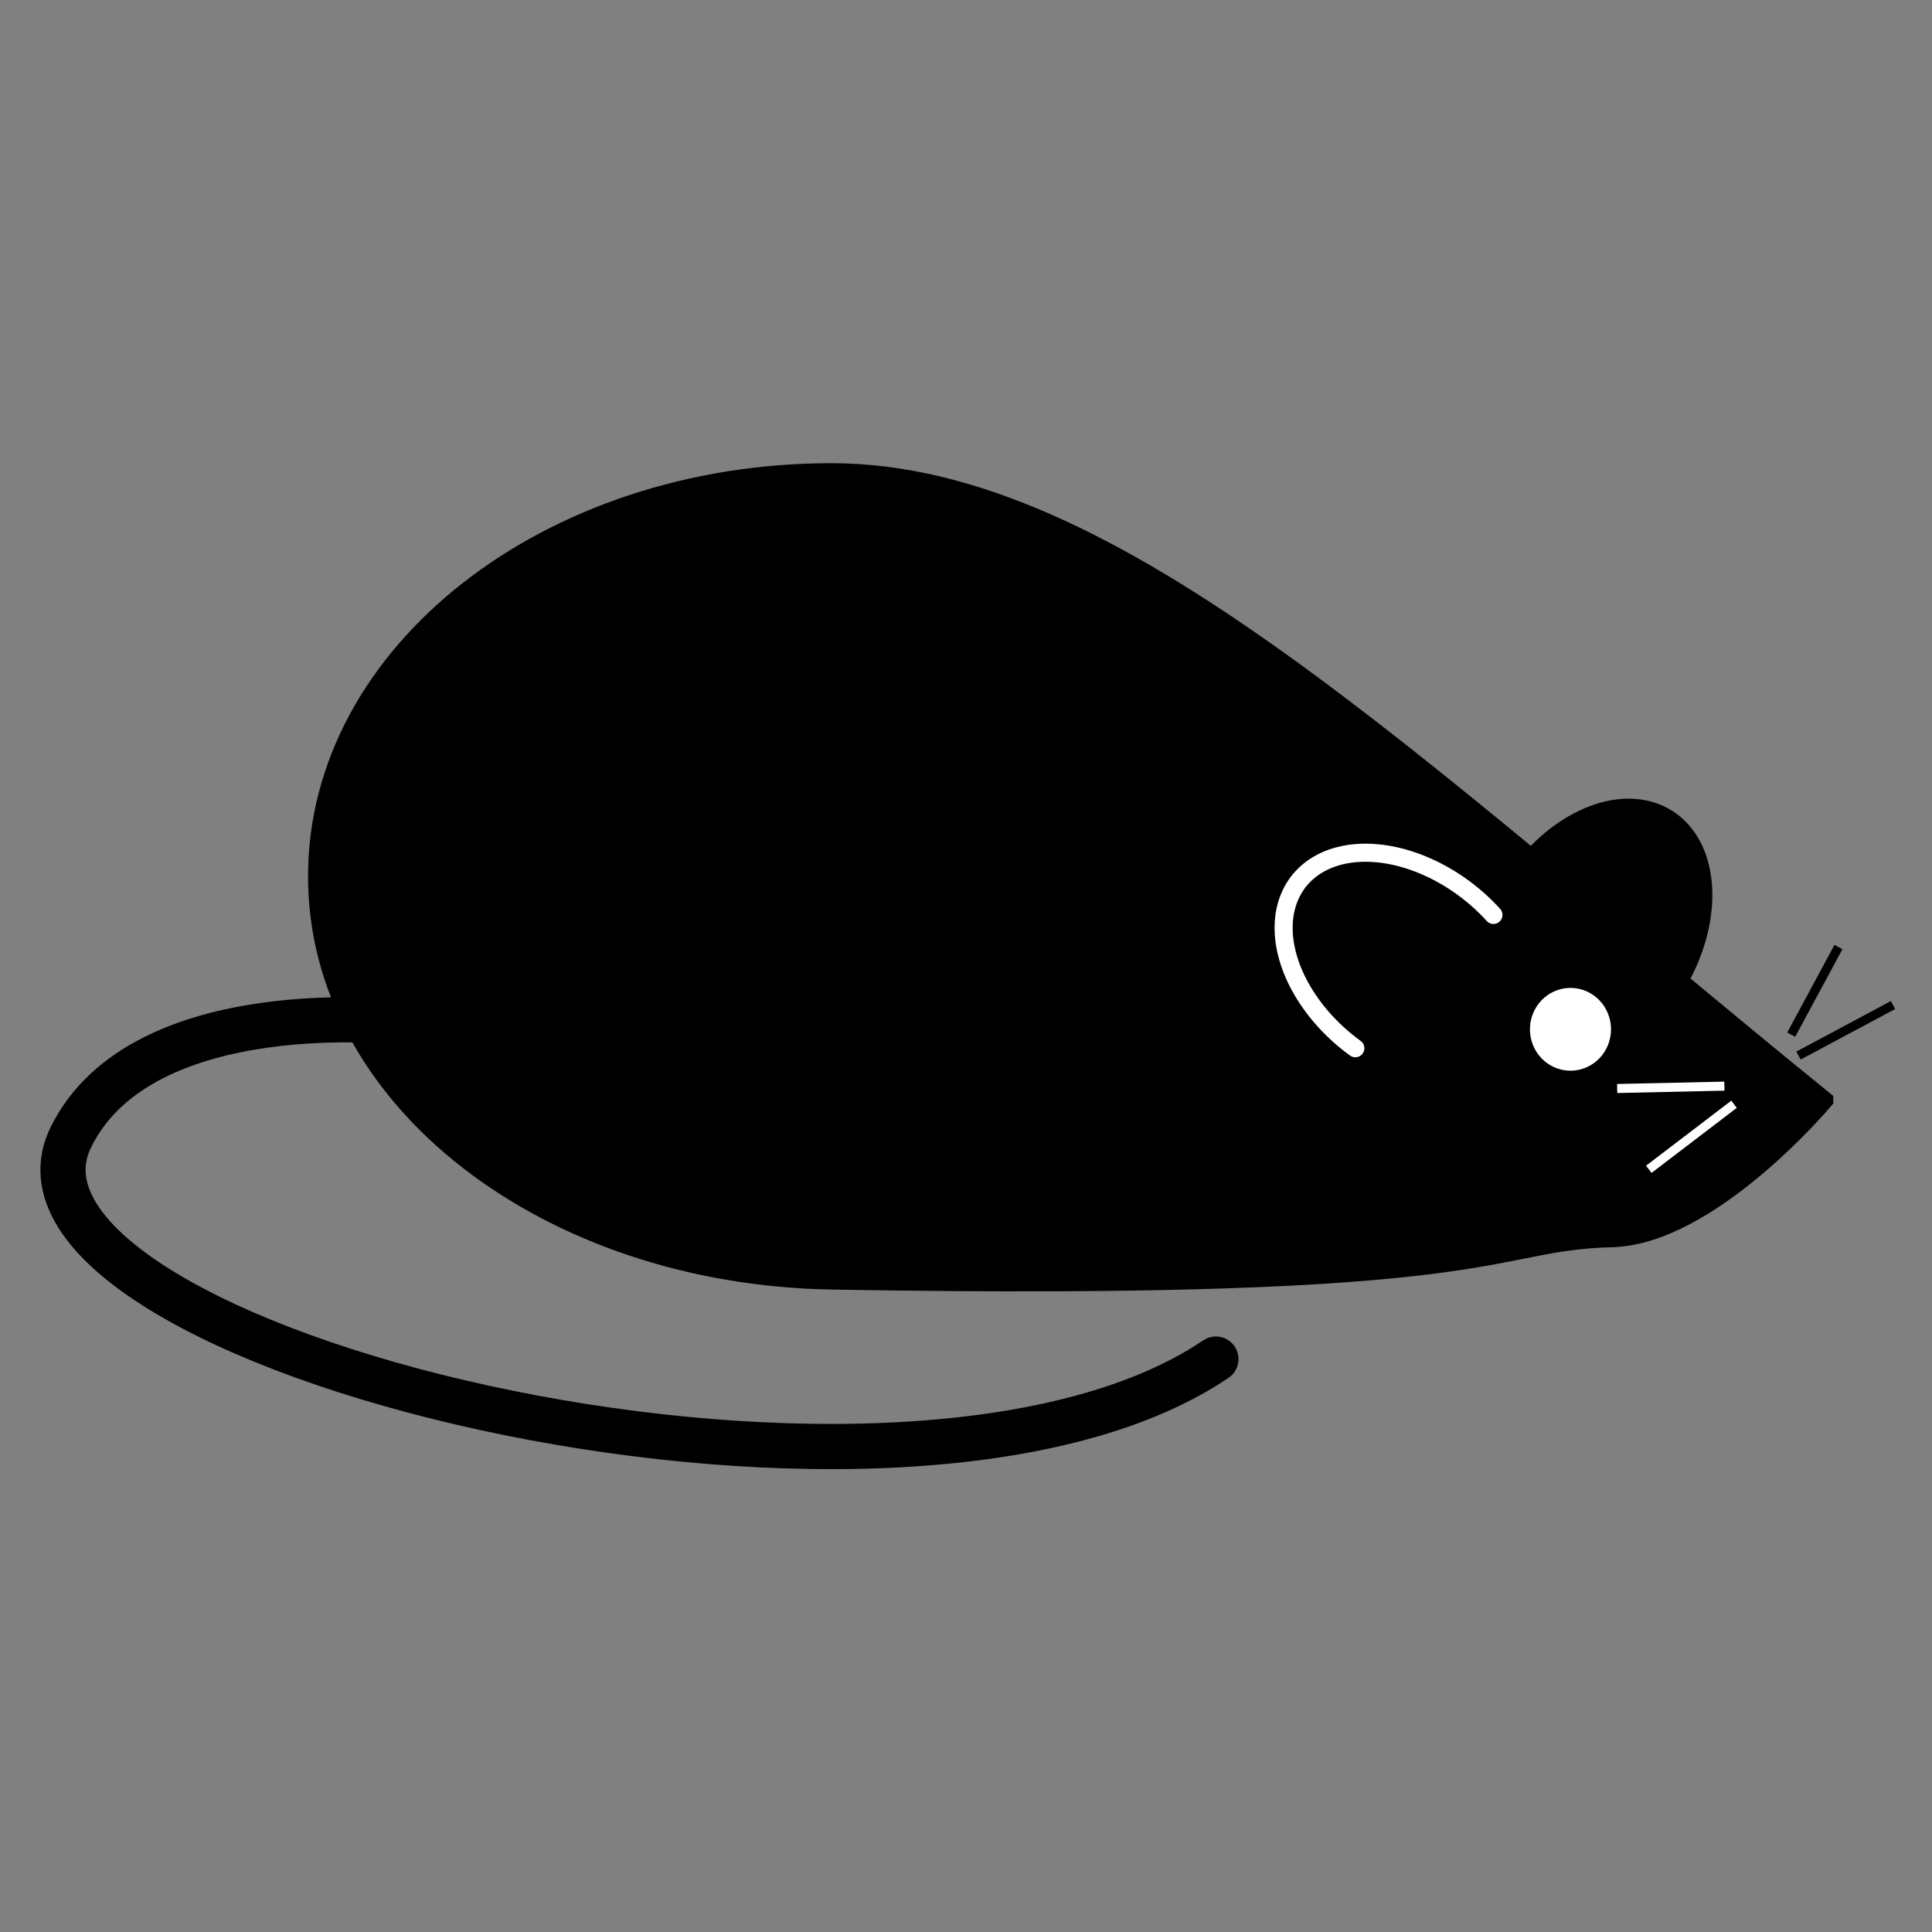 <?xml version="1.0" encoding="UTF-8" standalone="no"?>
<!-- Created with Inkscape (http://www.inkscape.org/) -->

<svg
   xmlns:dc="http://purl.org/dc/elements/1.1/"
   xmlns:cc="http://creativecommons.org/ns#"
   xmlns:rdf="http://www.w3.org/1999/02/22-rdf-syntax-ns#"
   xmlns:svg="http://www.w3.org/2000/svg"
   xmlns="http://www.w3.org/2000/svg"
   xmlns:sodipodi="http://sodipodi.sourceforge.net/DTD/sodipodi-0.dtd"
   xmlns:inkscape="http://www.inkscape.org/namespaces/inkscape"
   width="100mm"
   height="100mm"
   viewBox="0 0 100 100"
   version="1.1"
   id="svg1203"
   inkscape:version="0.92.5 (2060ec1f9f, 2020-04-08)"
   sodipodi:docname="icon.svg"
   inkscape:export-filename="/home/mvarble/development/websites/matthew-varble-site/static/icon.png"
   inkscape:export-xdpi="130.048"
   inkscape:export-ydpi="130.048">
  <rect x="0" y="0" width="100" height="100" fill="#808080" stroke="none"/>
  <defs
     id="defs1197" />
  <sodipodi:namedview
     id="base"
     pagecolor="#ffffff"
     bordercolor="#666666"
     borderopacity="1.0"
     inkscape:pageopacity="0.0"
     inkscape:pageshadow="2"
     inkscape:zoom="0.98994949"
     inkscape:cx="-53.373732"
     inkscape:cy="87.109788"
     inkscape:document-units="mm"
     inkscape:current-layer="g4639"
     showgrid="false"
     inkscape:window-width="1920"
     inkscape:window-height="1015"
     inkscape:window-x="0"
     inkscape:window-y="36"
     inkscape:window-maximized="1" />
  <g
     inkscape:label="Layer 1"
     inkscape:groupmode="layer"
     id="layer1"
     transform="translate(0,-197)">
    <g
       id="g1157"
       transform="translate(-270.05,52.651)">
      <g
         inkscape:label="rat"
         inkscape:transform-center-y="-27.033385"
         inkscape:transform-center-x="-48.800692"
         transform="matrix(0.468,0,0,0.468,209.599,160.233)"
         id="g898">
        <g
           id="g4639"
           inkscape:label="rat"
           transform="translate(130.219,-57.406)">
          <path
             inkscape:label="tail"
             sodipodi:nodetypes="csc"
             inkscape:connector-curvature="0"
             id="path4569"
             d="m 43.656,136.549 c 0,0 -28.915,-3.402 -36.853,12.662 -11.427,23.126 91.092,48.57 126.622,24.568"
             style="fill:none;stroke:#000000;stroke-width:5;stroke-linecap:round;stroke-linejoin:round;stroke-miterlimit:4;stroke-dasharray:none;stroke-opacity:1" />
          <ellipse
             inkscape:label="back-ear"
             transform="rotate(32.119)"
             style="display:inline;fill:#000000;stroke:#000000;stroke-width:2;stroke-miterlimit:4;stroke-dasharray:none;stroke-opacity:1"
             ry="15.497"
             rx="10.678"
             cy="14.55"
             cx="215.874"
             id="path3726" />
          <path
             inkscape:label="body"
             sodipodi:nodetypes="ssssss"
             inkscape:connector-curvature="0"
             id="path3713"
             d="m 200.705,145.148 c 0,0 -12.565,14.979 -23.465,15.257 -14.249,0.364 -10.53,6.004 -86.337,4.681 -31.412,-0.548 -56.885,-20.011 -56.885,-44.696 -2e-6,-24.685 25.468,-44.696 56.885,-44.696 31.417,0 63.838,32.176 109.802,69.453 z"
             style="display:inline;fill:#000000;fill-opacity:1;stroke:#000000;stroke-width:2;stroke-miterlimit:4;stroke-dasharray:none;stroke-opacity:1" />
          <path
             inkscape:label="front-ear"
             sodipodi:nodetypes="cssc"
             inkscape:connector-curvature="0"
             id="path3726-3-6"
             d="m -18.006,203.132 c -0.22,-6.08 2.034,-11.782 5.76,-14.578 3.726,-2.795 8.235,-2.165 11.526,1.611 3.29,3.776 4.753,9.998 3.738,15.905"
             style="display:inline;fill:#000000;fill-opacity:1;stroke:#ffffff;stroke-width:2;stroke-linecap:round;stroke-linejoin:bevel;stroke-miterlimit:4;stroke-dasharray:none;stroke-opacity:1"
             transform="rotate(-51.943)" />
          <ellipse
             ry="2.079"
             rx="1.984"
             cy="137.305"
             cx="172.641"
             id="path4575"
             style="fill:#ffffff;fill-opacity:1;stroke:#ffffff;stroke-width:5;stroke-linecap:round;stroke-linejoin:round;stroke-miterlimit:4;stroke-dasharray:none;stroke-opacity:1" />
          <path
             inkscape:connector-curvature="0"
             id="path4579"
             d="m 197.055,137.899 5.222,-9.693"
             style="fill:none;stroke:#000000;stroke-width:1;stroke-linecap:butt;stroke-linejoin:miter;stroke-miterlimit:4;stroke-dasharray:none;stroke-opacity:1" />
          <path
             inkscape:transform-center-y="4.5041193"
             inkscape:transform-center-x="0.92577262"
             inkscape:connector-curvature="0"
             id="path4581"
             d="m 197.858,140.21 10.458,-5.59"
             style="fill:none;stroke:#000000;stroke-width:1;stroke-linecap:butt;stroke-linejoin:miter;stroke-miterlimit:4;stroke-dasharray:none;stroke-opacity:1" />
          <path
             style="fill:none;stroke:#ffffff;stroke-width:1;stroke-linecap:butt;stroke-linejoin:miter;stroke-miterlimit:4;stroke-dasharray:none;stroke-opacity:1"
             d="m 177.806,143.852 11.856,-0.262"
             id="path4583"
             inkscape:connector-curvature="0"
             inkscape:transform-center-x="2.8606326"
             inkscape:transform-center-y="3.6001293" />
          <path
             style="fill:none;stroke:#ffffff;stroke-width:1;stroke-linecap:butt;stroke-linejoin:miter;stroke-miterlimit:4;stroke-dasharray:none;stroke-opacity:1"
             d="m 181.304,152.788 9.427,-7.194"
             id="path4583-7"
             inkscape:connector-curvature="0"
             inkscape:transform-center-x="0.1918076"
             inkscape:transform-center-y="4.5942743" />
        </g>
      </g>
    </g>
  </g>
</svg>
